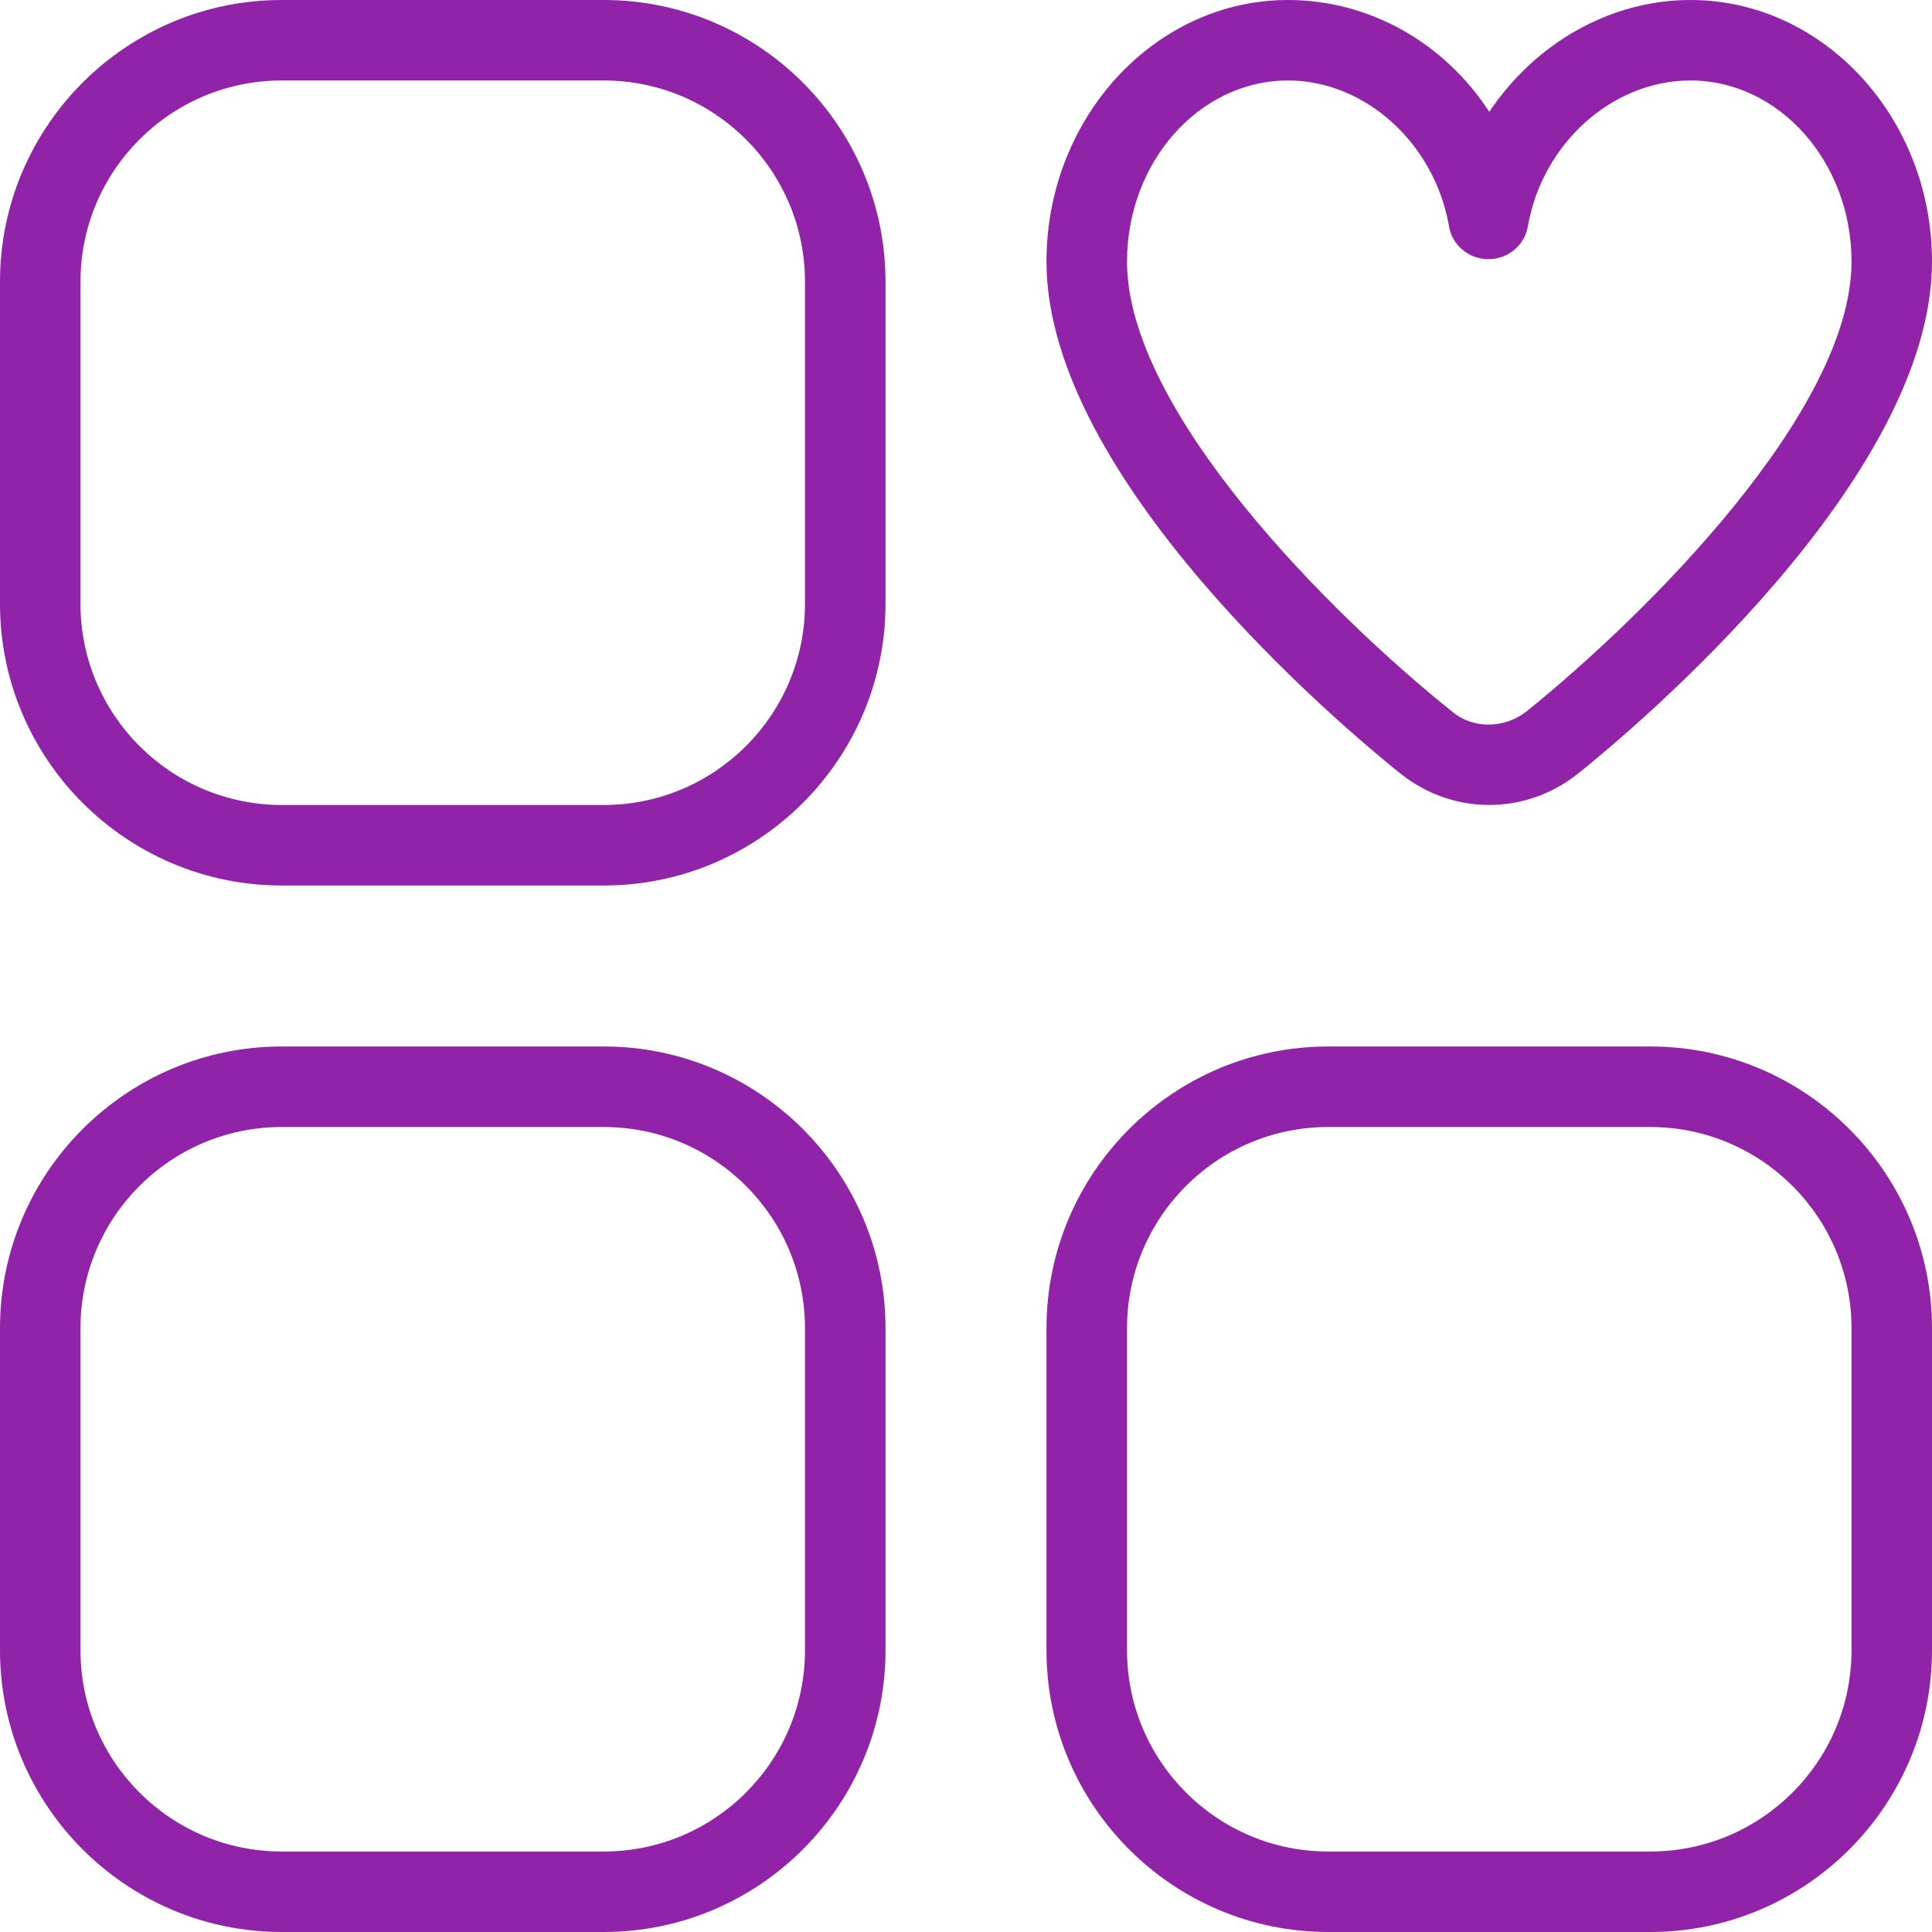 <svg width="38" height="38" viewBox="0 0 38 38" fill="none" xmlns="http://www.w3.org/2000/svg">
<path d="M11.875 0H5.542C2.486 0 0 2.486 0 5.542V11.875C0 14.931 2.486 17.417 5.542 17.417H11.875C14.931 17.417 17.417 14.931 17.417 11.875V5.542C17.417 2.486 14.931 0 11.875 0ZM15.833 11.875C15.833 14.06 14.06 15.833 11.875 15.833H5.542C3.357 15.833 1.583 14.06 1.583 11.875V5.542C1.583 3.357 3.357 1.583 5.542 1.583H11.875C14.06 1.583 15.833 3.357 15.833 5.542V11.875ZM32.458 20.583H26.125C23.069 20.583 20.583 23.069 20.583 26.125V32.458C20.583 35.514 23.069 38 26.125 38H32.458C35.514 38 38 35.514 38 32.458V26.125C38 23.069 35.514 20.583 32.458 20.583ZM36.417 32.458C36.417 34.643 34.643 36.417 32.458 36.417H26.125C23.94 36.417 22.167 34.643 22.167 32.458V26.125C22.167 23.94 23.94 22.167 26.125 22.167H32.458C34.643 22.167 36.417 23.94 36.417 26.125V32.458ZM11.875 20.583H5.542C2.486 20.583 0 23.069 0 26.125V32.458C0 35.514 2.486 38 5.542 38H11.875C14.931 38 17.417 35.514 17.417 32.458V26.125C17.417 23.069 14.931 20.583 11.875 20.583ZM15.833 32.458C15.833 34.643 14.06 36.417 11.875 36.417H5.542C3.357 36.417 1.583 34.643 1.583 32.458V26.125C1.583 23.94 3.357 22.167 5.542 22.167H11.875C14.06 22.167 15.833 23.94 15.833 26.125V32.458ZM27.566 15.232C28.073 15.627 28.674 15.833 29.292 15.833C29.909 15.833 30.511 15.627 31.017 15.232C32.189 14.297 38 9.405 38 5.146C38 2.312 35.862 0 33.25 0C31.651 0 30.178 0.871 29.292 2.201C28.421 0.855 26.948 0 25.333 0C22.721 0 20.583 2.312 20.583 5.146C20.583 9.405 26.394 14.297 27.566 15.232ZM25.333 1.583C26.853 1.583 28.215 2.818 28.5 4.449C28.563 4.829 28.896 5.098 29.276 5.098C29.656 5.098 29.988 4.829 30.052 4.449C30.337 2.818 31.714 1.583 33.25 1.583C34.992 1.583 36.417 3.183 36.417 5.146C36.417 8.075 32.395 12.081 30.02 13.997C29.593 14.329 28.975 14.345 28.563 13.997C26.188 12.097 22.167 8.091 22.167 5.146C22.167 3.183 23.592 1.583 25.333 1.583Z" fill="#9123A8"/>
</svg>
